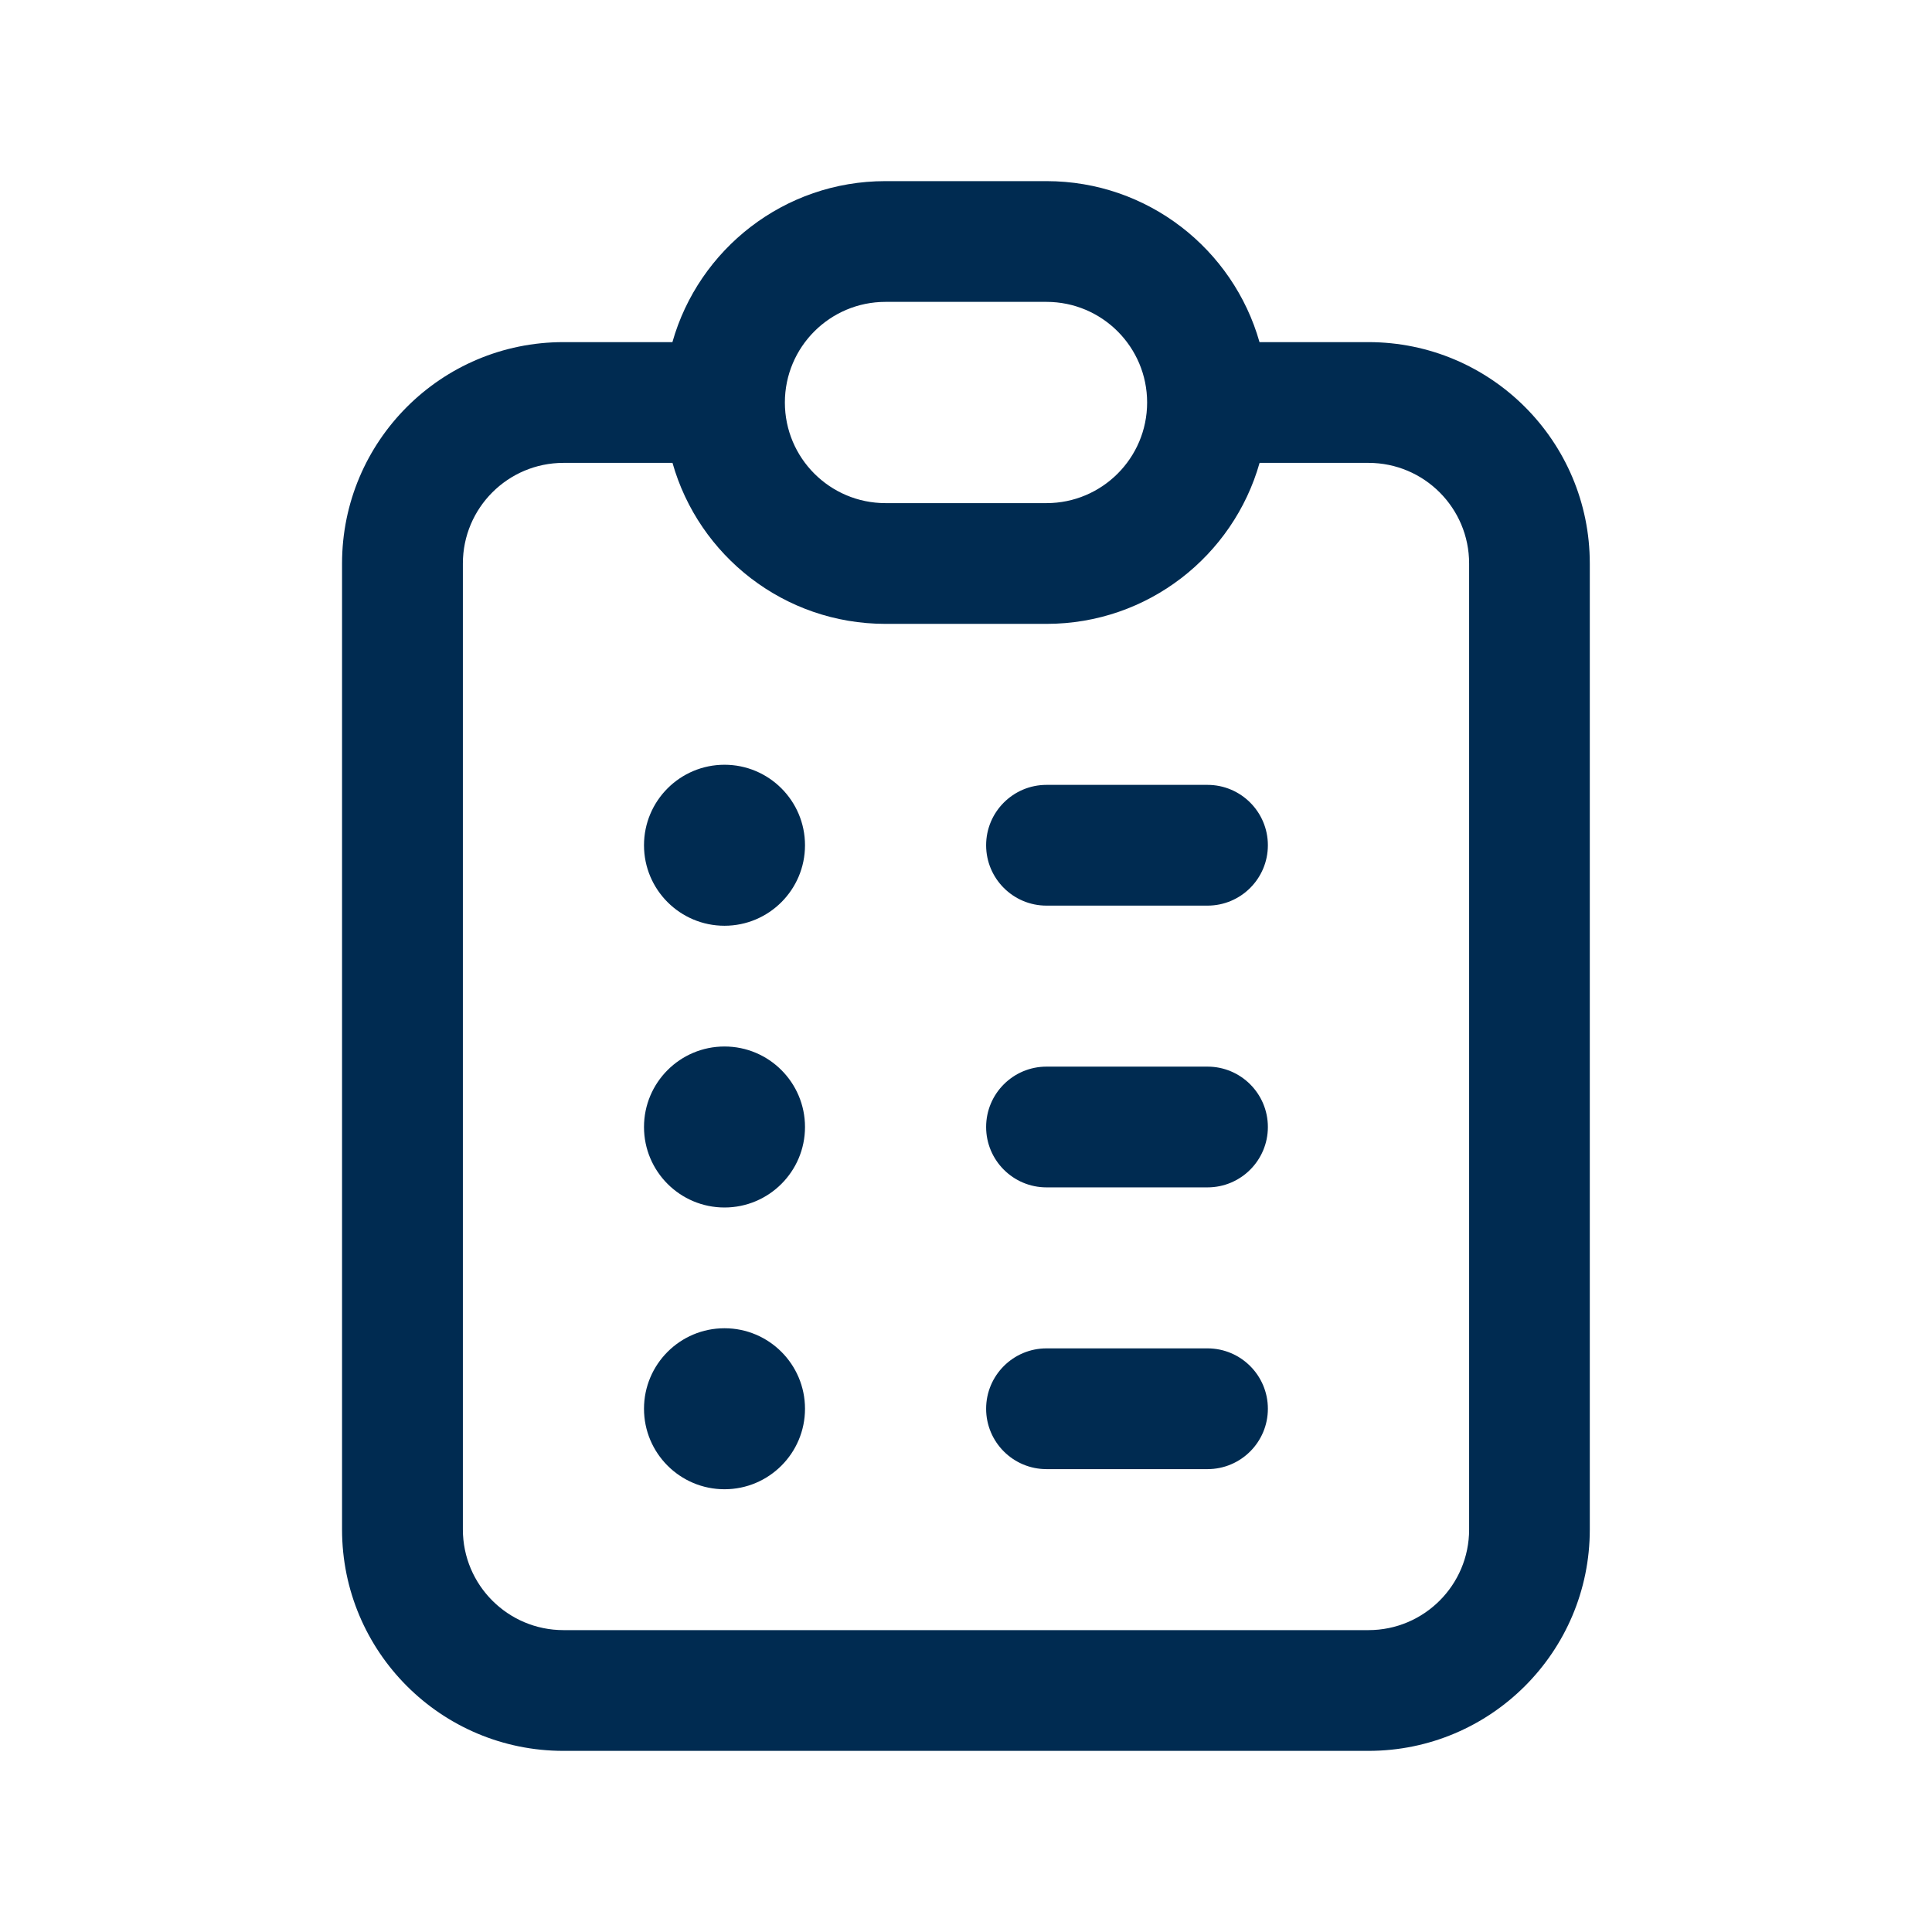 <svg width="24" height="24" viewBox="0 0 24 24" fill="none" xmlns="http://www.w3.org/2000/svg">
<path fill-rule="evenodd" clip-rule="evenodd" d="M8.354,5.75h-1.354c-0.69,0 -1.25,0.56 -1.25,1.25v12c0,0.69 0.56,1.25 1.25,1.25h10c0.69,0 1.25,-0.56 1.25,-1.25v-12c0,-0.69 -0.56,-1.25 -1.25,-1.25h-1.353c-0.327,1.154 -1.388,2 -2.647,2h-2c-1.259,0 -2.32,-0.846 -2.646,-2zM15.646,4.25h1.353c1.519,0 2.75,1.231 2.75,2.75v12c0,1.519 -1.231,2.75 -2.75,2.75h-10c-1.519,0 -2.75,-1.231 -2.75,-2.75v-12c0,-1.519 1.231,-2.75 2.75,-2.75h1.354c0.326,-1.154 1.388,-2 2.646,-2h2c1.259,0 2.32,0.846 2.647,2zM11,6.25h2c0.69,0 1.25,-0.56 1.25,-1.25c0,-0.69 -0.56,-1.25 -1.25,-1.25h-2c-0.69,0 -1.25,0.56 -1.25,1.25c0,0.69 0.56,1.25 1.25,1.25zM12.25,10.5c0,-0.414 0.336,-0.75 0.75,-0.75h2c0.414,0 0.75,0.336 0.75,0.75c0,0.414 -0.336,0.75 -0.75,0.75h-2c-0.414,0 -0.75,-0.336 -0.75,-0.75zM8,10.5c0,-0.552 0.448,-1 1,-1c0.552,0 1,0.448 1,1c0,0.552 -0.448,1 -1,1c-0.552,0 -1,-0.448 -1,-1zM12.25,14c0,-0.414 0.336,-0.75 0.75,-0.75h2c0.414,0 0.75,0.336 0.75,0.75c0,0.414 -0.336,0.75 -0.75,0.75h-2c-0.414,0 -0.75,-0.336 -0.75,-0.75zM15,16.75c0.414,0 0.75,0.336 0.75,0.75c0,0.414 -0.336,0.75 -0.75,0.75h-2c-0.414,0 -0.75,-0.336 -0.75,-0.75c0,-0.414 0.336,-0.75 0.75,-0.75zM10,14c0,0.552 -0.448,1 -1,1c-0.552,0 -1,-0.448 -1,-1c0,-0.552 0.448,-1 1,-1c0.552,0 1,0.448 1,1zM8,17.5c0,-0.552 0.448,-1 1,-1c0.552,0 1,0.448 1,1c0,0.552 -0.448,1 -1,1c-0.552,0 -1,-0.448 -1,-1z" fill="#002B51"/>
</svg>
